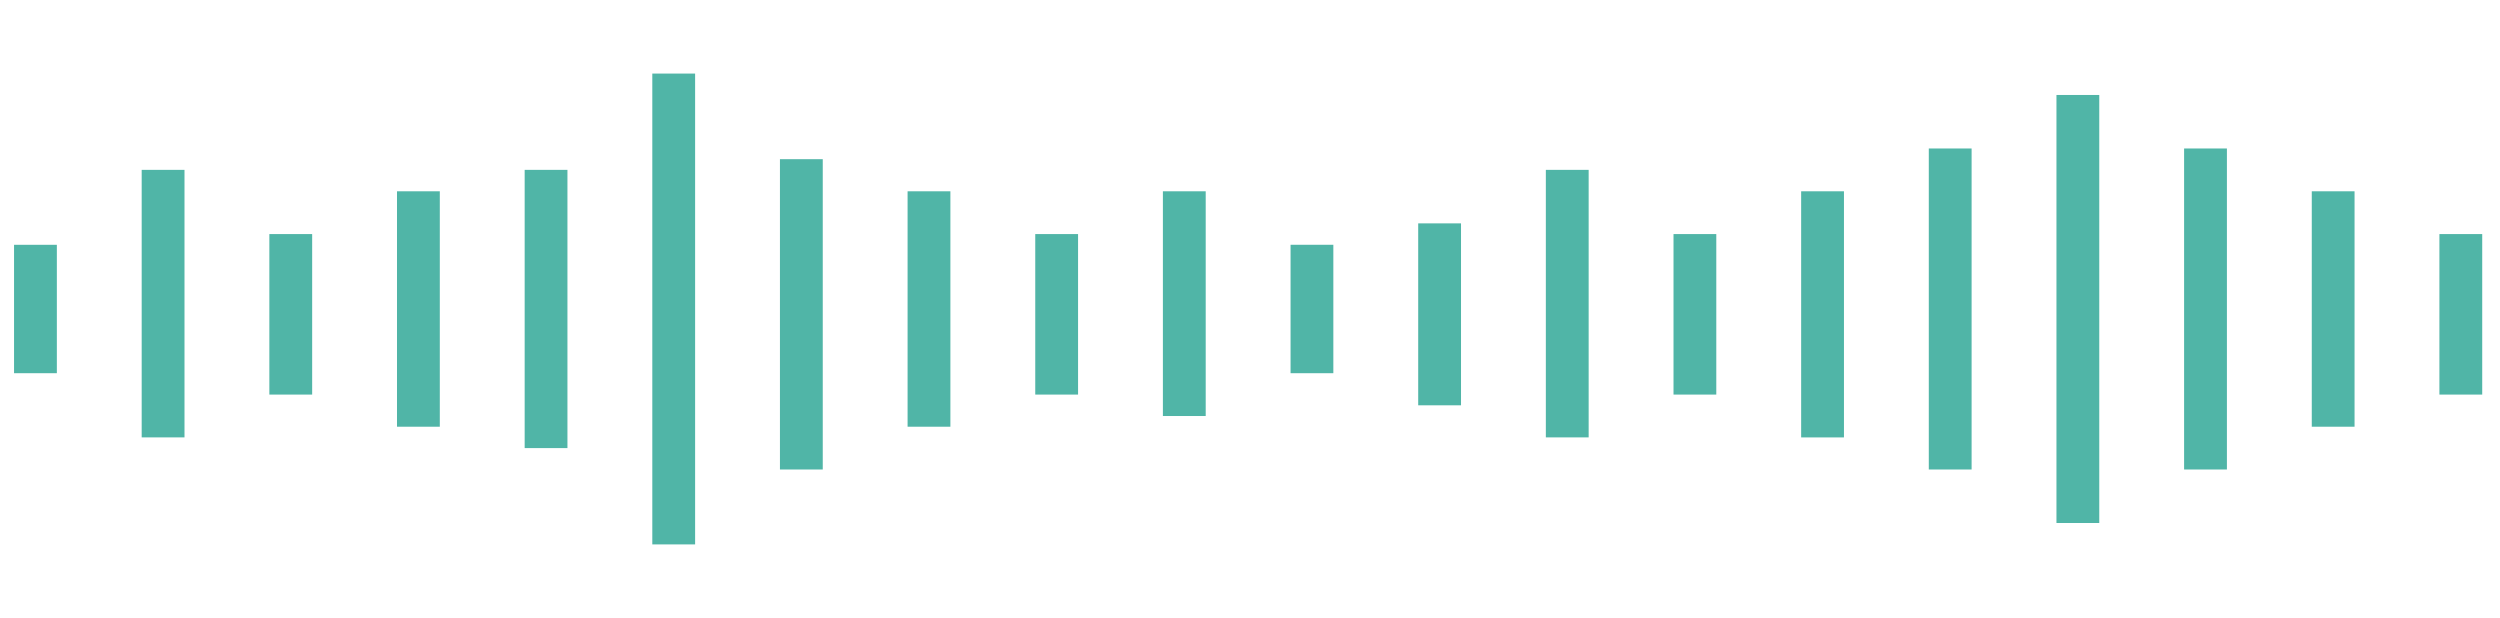 <svg width="89" height="22" viewBox="0 0 89 22" fill="none" xmlns="http://www.w3.org/2000/svg">
<g clip-path="url(#clip0_11132_142017)">
<path d="M9.589 8.333H11.113V14.047H9.589V8.333Z" fill="rgb(80, 181, 167)"/>
<path d="M36.855 8.333H38.379V14.047H36.855V8.333Z" fill="rgb(80, 181, 167)"/>
<path d="M59.577 8.333H61.1V14.047H59.577V8.333Z" fill="rgb(80, 181, 167)"/>
<path d="M86.843 8.333H88.367V14.047H86.843V8.333Z" fill="rgb(80, 181, 167)"/>
<path d="M41.399 6.81H42.923V14.81H41.399V6.81Z" fill="rgb(80, 181, 167)"/>
<path d="M55.032 6.047H56.556V15.571H55.032V6.047Z" fill="rgb(80, 181, 167)"/>
<path d="M45.944 8.714H47.467V13.286H45.944V8.714Z" fill="rgb(80, 181, 167)"/>
<path d="M50.488 7.952H52.012V14.429H50.488V7.952Z" fill="rgb(80, 181, 167)"/>
<path d="M5.044 6.047H6.568V15.571H5.044V6.047Z" fill="rgb(80, 181, 167)"/>
<path d="M0.5 8.714H2.024V13.286H0.5V8.714Z" fill="rgb(80, 181, 167)"/>
<path d="M14.133 6.81H15.657V15.191H14.133V6.81Z" fill="rgb(80, 181, 167)"/>
<path d="M32.31 6.81H33.834V15.191H32.31V6.81Z" fill="rgb(80, 181, 167)"/>
<path d="M64.121 6.81H65.645V15.572H64.121V6.81Z" fill="rgb(80, 181, 167)"/>
<path d="M82.299 6.81H83.822V15.191H82.299V6.81Z" fill="rgb(80, 181, 167)"/>
<path d="M18.678 6.047H20.201V15.952H18.678V6.047Z" fill="rgb(80, 181, 167)"/>
<path d="M27.766 5.667H29.29V16.714H27.766V5.667Z" fill="rgb(80, 181, 167)"/>
<path d="M68.665 5.286H70.189V16.714H68.665V5.286Z" fill="rgb(80, 181, 167)"/>
<path d="M77.754 5.286H79.278V16.714H77.754V5.286Z" fill="rgb(80, 181, 167)"/>
<path d="M23.222 2.619H24.746V19.381H23.222V2.619Z" fill="rgb(80, 181, 167)"/>
<path d="M73.21 3.381H74.734V18.619H73.21V3.381Z" fill="rgb(80, 181, 167)"/>
</g>
<defs>
<clipPath id="clip0_11132_142017">
<rect width="88" height="22" fill="white" transform="translate(0.5)"/>
</clipPath>
</defs>
</svg>
